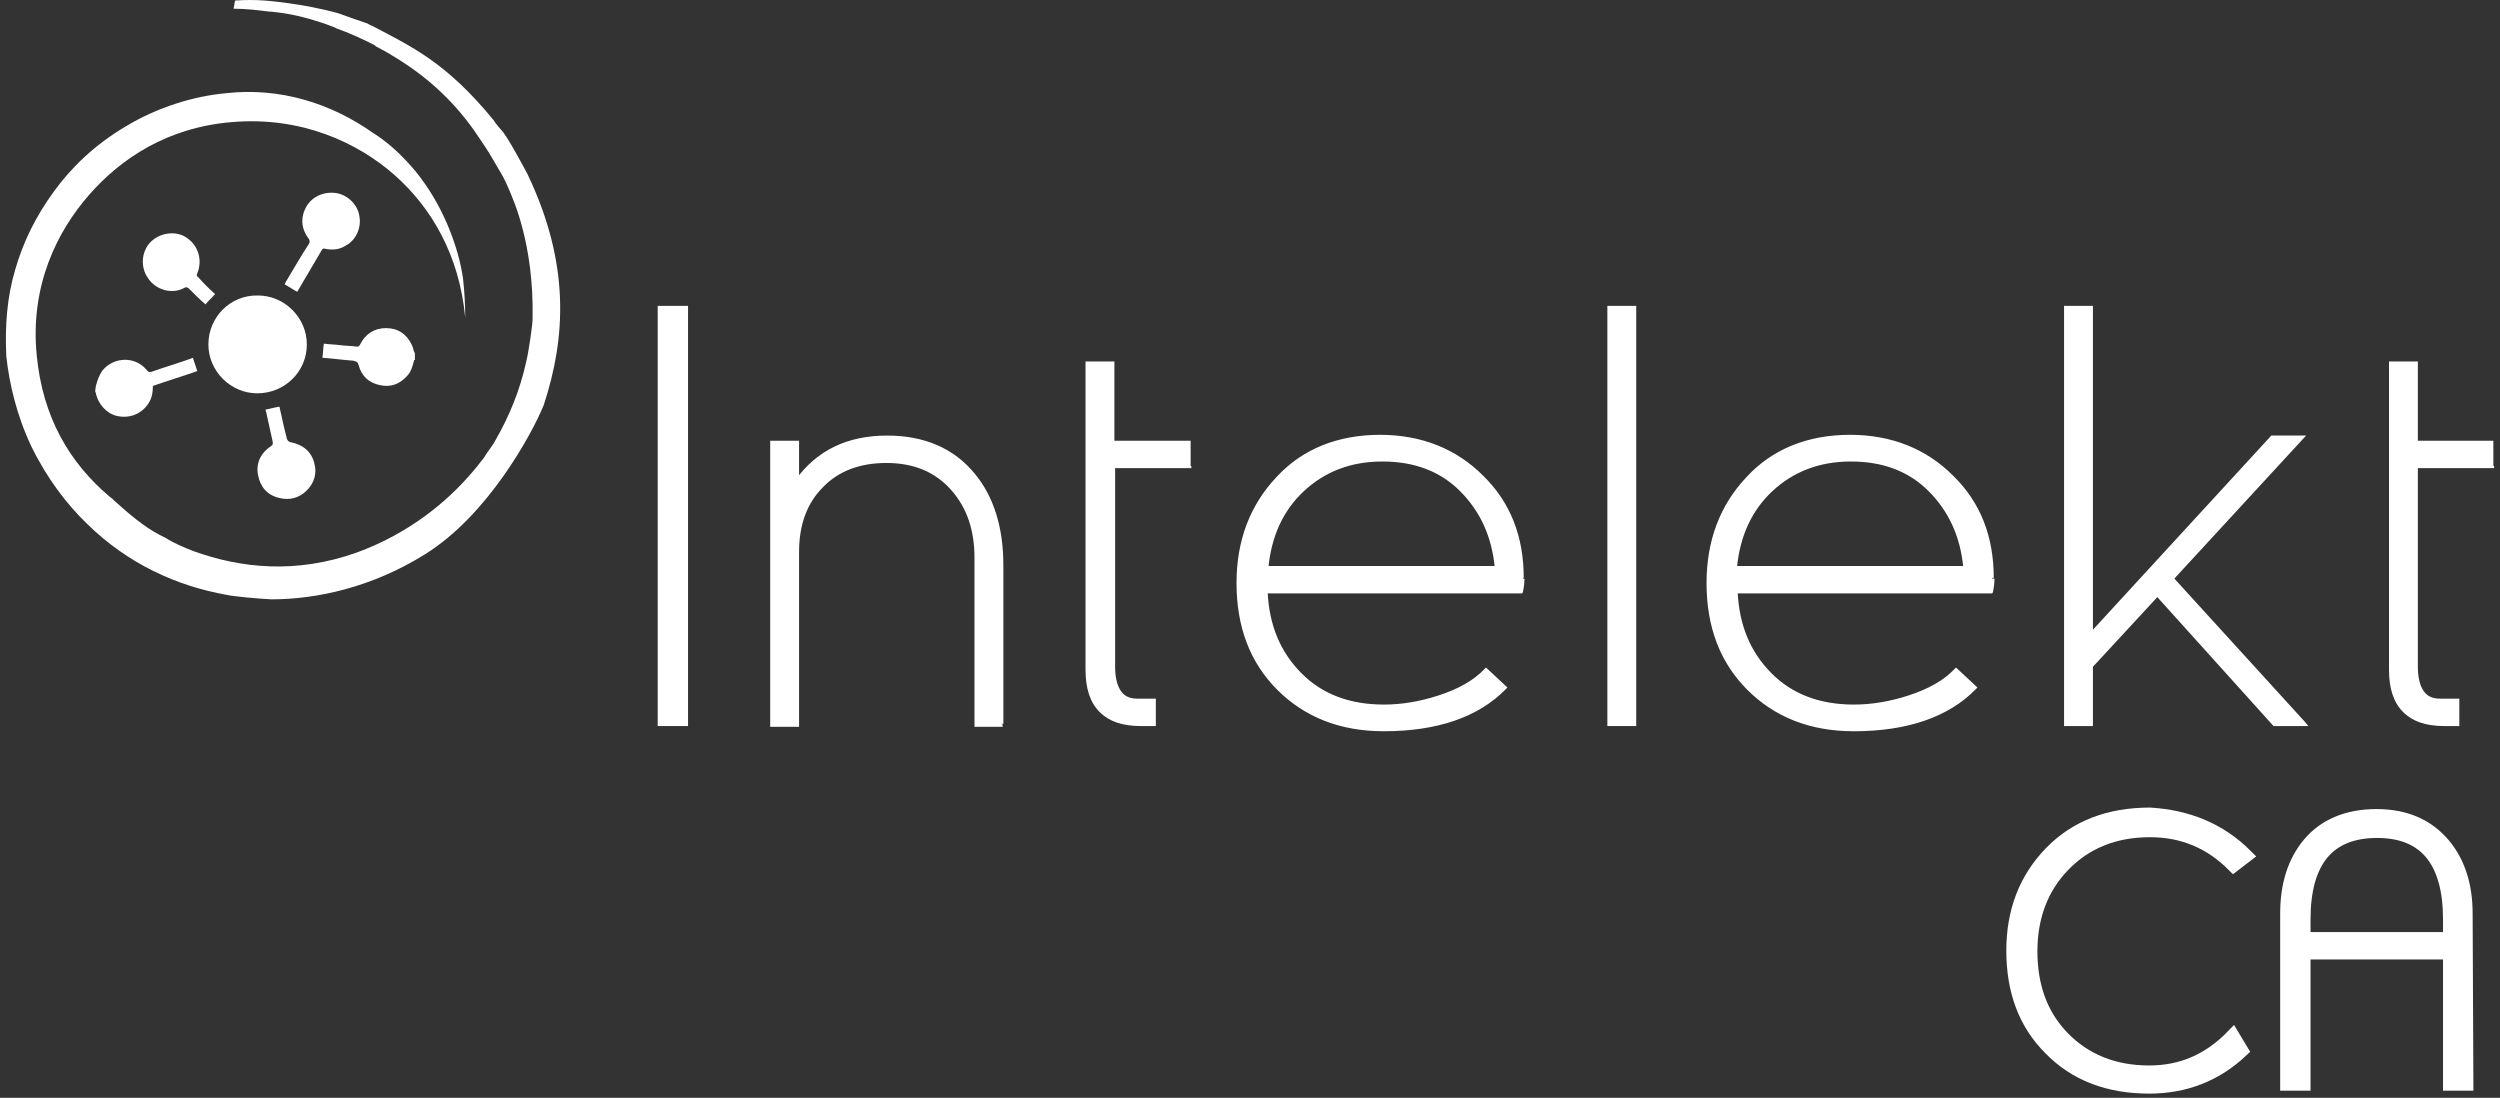 <svg width="230" height="101" viewBox="0 0 230 101" fill="none" xmlns="http://www.w3.org/2000/svg">
<rect x="0" y="0" width="230" height="101" fill="#333333" stroke="none"/>
<path d="M206.645 78.728L205.488 79.615C203.377 77.501 200.857 76.41 197.793 76.41C194.524 76.41 191.868 77.501 189.825 79.615C187.85 81.66 186.829 84.319 186.829 87.523C186.829 90.728 187.782 93.387 189.757 95.432C191.8 97.546 194.456 98.636 197.724 98.636C200.721 98.636 203.24 97.546 205.419 95.296L206.237 96.659C203.853 98.909 200.993 100 197.724 100C193.979 100 190.915 98.841 188.599 96.455C186.284 94.137 185.194 91.137 185.194 87.455C185.194 83.842 186.352 80.842 188.667 78.456C190.983 76.07 194.047 74.91 197.793 74.91C201.197 75.115 204.194 76.274 206.645 78.728Z" fill="white" stroke="white" stroke-width="1.226" stroke-miterlimit="10"/>
<path d="M226.938 99.727H225.371V87.66H211.956V99.727H210.39V84.046C210.39 81.387 211.071 79.274 212.433 77.638C213.863 75.933 215.974 75.047 218.63 75.047C221.285 75.047 223.328 75.933 224.826 77.706C226.188 79.342 226.869 81.456 226.869 84.046L226.938 99.727ZM225.371 86.364V84.592C225.371 79.206 223.124 76.479 218.698 76.479C214.203 76.479 211.956 79.206 211.956 84.592V86.364H225.371Z" fill="white" stroke="white" stroke-width="1.226" stroke-miterlimit="10"/>
<path fill-rule="evenodd" clip-rule="evenodd" d="M14.678 49.208C13.248 48.458 11.886 47.298 10.524 46.071L10.319 45.867L10.047 45.662C6.438 42.594 3.918 38.435 3.373 32.64C2.761 26.232 5.28 21.255 8.208 17.914C11.137 14.573 15.427 11.71 21.351 11.232C27.752 10.687 32.928 13.141 36.265 16.073C39.669 19.073 42.257 23.436 42.802 29.231C42.802 28.072 42.734 26.845 42.598 25.618C42.189 22.754 40.827 19.209 38.784 16.482C38.512 16.073 36.673 13.687 34.358 12.255C30.408 9.46 25.709 8.028 20.806 8.573C17.81 8.846 14.473 9.869 11.545 11.641C8.685 13.346 6.574 15.391 4.94 17.641C3.305 19.891 2.148 22.209 1.399 24.8C0.65 27.322 0.445 29.981 0.581 32.777C0.854 35.299 1.535 38.231 2.897 41.094C4.327 44.026 6.165 46.412 8.004 48.185C11.749 51.866 16.244 53.912 20.875 54.73C21.419 54.866 23.667 55.071 24.96 55.139C29.114 55.139 34.222 54.048 39.125 50.98C44.913 47.367 48.931 39.935 50.02 37.276C52.063 31.072 52.472 24.254 48.522 16.005C48.522 16.005 46.547 12.255 46.071 11.914C45.866 11.641 45.594 11.369 45.39 11.028C41.032 5.71 37.831 4.278 34.358 2.437C34.222 2.369 34.017 2.301 33.813 2.165C32.996 1.892 32.043 1.551 31.089 1.21C27.889 0.324 24.484 0.051 24.348 0.051C23.462 -0.017 22.577 -0.017 21.624 0.051L21.488 0.801C22.645 0.801 23.735 0.937 24.824 1.074H24.96C25.369 1.142 27.412 1.21 30.749 2.506L31.021 2.642L31.225 2.71C32.315 3.119 33.541 3.665 34.562 4.21H34.494C34.698 4.346 34.903 4.415 35.107 4.551L35.379 4.687L35.72 4.892L35.856 4.96L36.06 5.096C40.214 7.551 42.598 10.414 44.164 12.8L44.3 13.005C44.436 13.21 44.709 13.619 44.709 13.619C45.117 14.232 45.526 14.982 45.934 15.664C46.479 16.55 46.615 16.959 46.888 17.573C47.16 18.255 49.135 22.413 48.999 29.299C48.999 29.845 48.658 32.299 48.386 33.39C47.841 35.845 46.888 38.231 45.594 40.481C45.39 40.89 44.913 41.503 44.777 41.708C44.641 41.912 44.505 42.185 44.3 42.39C44.164 42.594 43.551 43.344 43.415 43.48C41.032 46.276 37.49 49.139 32.792 50.844C27.208 52.821 22.168 52.276 17.81 50.707C16.925 50.367 15.972 49.957 15.223 49.48" fill="white"/>
<path fill-rule="evenodd" clip-rule="evenodd" d="M8.822 35.504C8.958 35.026 9.094 34.549 9.435 34.072C10.524 32.777 12.499 32.777 13.521 34.072C13.657 34.208 13.725 34.276 13.929 34.208C15.087 33.799 16.244 33.458 17.402 33.049L17.743 32.913C17.879 33.322 18.015 33.731 18.151 34.14C16.789 34.617 15.427 35.026 14.065 35.504C14.065 36.049 13.997 36.526 13.725 37.004C13.18 37.958 12.09 38.504 10.933 38.299C9.911 38.163 9.026 37.208 8.822 36.185L8.754 35.981L8.822 35.504Z" fill="white"/>
<path fill-rule="evenodd" clip-rule="evenodd" d="M38.103 33.117C37.967 33.663 37.831 34.208 37.422 34.617C36.741 35.367 35.924 35.64 34.971 35.435C33.949 35.231 33.268 34.617 32.996 33.595C32.928 33.322 32.792 33.254 32.519 33.186C31.566 33.117 30.613 32.981 29.659 32.913C29.727 32.504 29.727 32.027 29.795 31.617C30.272 31.686 30.817 31.686 31.294 31.754C31.838 31.822 32.315 31.822 32.86 31.89C32.996 31.89 33.064 31.822 33.132 31.686C33.609 30.731 34.426 30.186 35.516 30.186C36.605 30.186 37.422 30.731 37.899 31.754C38.035 32.027 38.035 32.299 38.171 32.504V33.117" fill="white"/>
<path fill-rule="evenodd" clip-rule="evenodd" d="M19.172 31.686C19.172 29.163 21.215 27.118 23.735 27.186C26.186 27.186 28.229 29.231 28.229 31.686C28.229 34.208 26.186 36.185 23.667 36.185C21.215 36.185 19.172 34.14 19.172 31.686Z" fill="white"/>
<path fill-rule="evenodd" clip-rule="evenodd" d="M27.344 26.845C26.935 26.64 26.595 26.368 26.186 26.163L26.322 25.89C27.003 24.732 27.684 23.573 28.433 22.413C28.501 22.277 28.501 22.141 28.433 22.004C27.684 21.05 27.616 19.959 28.229 18.936C28.774 18.05 29.863 17.573 31.021 17.777C32.042 17.982 32.928 18.868 33.064 19.891C33.268 20.982 32.723 22.141 31.77 22.618C31.225 22.959 30.612 23.027 29.931 22.891C29.727 22.823 29.659 22.891 29.591 23.027C28.91 24.186 28.229 25.345 27.548 26.504L27.344 26.845Z" fill="white"/>
<path fill-rule="evenodd" clip-rule="evenodd" d="M24.416 37.685C24.824 37.617 25.233 37.481 25.709 37.413C25.846 38.026 25.982 38.64 26.118 39.254C26.186 39.594 26.322 40.004 26.39 40.344C26.459 40.549 26.527 40.617 26.731 40.685C27.82 40.89 28.638 41.503 28.91 42.594C29.183 43.549 28.91 44.435 28.229 45.117C27.548 45.799 26.663 46.071 25.641 45.799C24.552 45.526 23.939 44.776 23.735 43.685C23.53 42.594 24.007 41.64 24.96 41.026C25.097 40.958 25.097 40.822 25.097 40.685C24.892 39.731 24.688 38.844 24.484 37.89L24.416 37.685Z" fill="white"/>
<path fill-rule="evenodd" clip-rule="evenodd" d="M19.786 27.05C19.513 27.39 19.173 27.663 18.901 28.004C18.356 27.527 17.879 27.05 17.402 26.572C17.266 26.436 17.13 26.368 16.926 26.504C15.768 27.118 14.27 26.641 13.589 25.55C12.84 24.459 13.044 22.891 14.066 22.073C15.019 21.323 16.381 21.255 17.266 21.936C18.288 22.686 18.628 23.982 18.151 25.141C18.083 25.277 18.083 25.413 18.22 25.482C18.696 26.027 19.241 26.572 19.786 27.05Z" fill="white"/>
<path d="M63.095 28.345H60.711V66.593H63.095V28.345Z" fill="white"/>
<path d="M63.096 66.593V66.388H60.916V28.481H62.891V66.593H63.096V66.388V66.593H63.3V28.14H60.508V66.797H63.3V66.593H63.096Z" fill="white"/>
<path d="M92.105 66.593H89.926V51.253C89.926 48.662 89.177 46.548 87.747 44.912C86.249 43.14 84.206 42.322 81.618 42.322C79.099 42.322 77.056 43.071 75.557 44.639C74.059 46.208 73.31 48.185 73.31 50.707V66.593H71.063V40.685H73.31V44.23C75.217 41.572 78.009 40.276 81.618 40.276C85.023 40.276 87.611 41.435 89.517 43.685C91.288 45.798 92.105 48.526 92.105 52.003V66.593Z" fill="white"/>
<path d="M92.105 66.593V66.388H90.13V51.253C90.13 48.594 89.381 46.48 87.883 44.776C86.317 43.003 84.205 42.117 81.618 42.117C79.03 42.117 76.987 42.867 75.421 44.435C73.923 46.003 73.106 48.117 73.106 50.639V66.388H71.267V40.89H73.106V44.844L73.446 44.367C75.353 41.776 78.008 40.481 81.55 40.481C84.886 40.481 87.406 41.571 89.245 43.821C90.947 45.867 91.832 48.594 91.832 52.003V66.593H92.105H92.309V52.003C92.309 48.526 91.424 45.662 89.653 43.549C87.746 41.231 85.023 40.072 81.618 40.072C77.94 40.072 75.148 41.435 73.174 44.162L73.31 44.299H73.514V40.549H70.858V66.865H73.514V50.776C73.514 48.253 74.263 46.276 75.693 44.844C77.123 43.344 79.098 42.594 81.55 42.594C84.069 42.594 86.044 43.412 87.542 45.117C88.972 46.753 89.653 48.798 89.653 51.321V66.865H92.241V66.661L92.105 66.593Z" fill="white"/>
<path d="M109.334 42.867H102.32V61.343C102.32 63.457 103.069 64.479 104.567 64.479H106.134V66.593H104.976C101.707 66.593 100.073 64.957 100.073 61.548V33.39H102.32V40.685H109.334V42.867Z" fill="white"/>
<path d="M109.334 42.867V42.662H102.115V61.343C102.115 62.434 102.32 63.252 102.728 63.797C103.137 64.343 103.75 64.684 104.567 64.684H105.929V66.388H104.975C103.409 66.388 102.183 65.979 101.434 65.161C100.685 64.343 100.277 63.184 100.277 61.548V33.595H102.115V40.89H109.129V42.799L109.334 42.867H109.538V40.549H102.524V33.254H99.868V61.616C99.868 63.32 100.277 64.616 101.162 65.502C102.047 66.388 103.273 66.797 104.975 66.797H106.337V64.275H104.635C103.954 64.275 103.477 64.07 103.137 63.593C102.796 63.116 102.592 62.366 102.592 61.343V43.071H109.606V42.867H109.334Z" fill="white"/>
<path d="M140.113 53.23C140.113 53.707 140.045 54.048 139.977 54.389H116.484C116.62 57.593 117.709 60.116 119.684 62.025C121.659 63.934 124.247 64.888 127.379 64.888C129.013 64.888 130.716 64.616 132.418 64.07C134.325 63.457 135.823 62.639 136.845 61.616L138.479 63.184C135.959 65.775 132.282 67.002 127.379 67.002C123.429 67.002 120.229 65.775 117.777 63.252C115.326 60.798 114.1 57.525 114.1 53.571C114.1 49.685 115.326 46.48 117.709 43.958C120.161 41.435 123.293 40.14 127.175 40.14C130.92 40.14 133.985 41.367 136.436 43.821C138.888 46.412 140.113 49.48 140.113 53.23ZM137.73 52.276C137.458 49.276 136.368 46.889 134.461 45.049C132.555 43.208 130.103 42.253 127.175 42.253C124.179 42.253 121.727 43.208 119.82 45.049C117.914 46.889 116.824 49.276 116.484 52.276H137.73Z" fill="white"/>
<path d="M140.114 53.23H139.91C139.91 53.707 139.841 54.048 139.773 54.321L139.978 54.389V54.184H116.28V54.389C116.416 57.593 117.573 60.252 119.548 62.161C121.523 64.138 124.179 65.093 127.38 65.093C129.082 65.093 130.784 64.82 132.487 64.275C134.394 63.661 135.892 62.843 136.913 61.752L136.777 61.616L136.641 61.752L138.275 63.32L138.411 63.184L138.275 63.048C135.824 65.57 132.214 66.865 127.311 66.865C123.43 66.865 120.229 65.638 117.846 63.184C115.394 60.73 114.169 57.593 114.169 53.639C114.169 49.821 115.394 46.617 117.778 44.162C120.161 41.708 123.226 40.413 127.039 40.413C130.784 40.413 133.781 41.64 136.164 44.026C138.548 46.412 139.773 49.48 139.773 53.162H140.182C140.182 49.344 138.956 46.208 136.437 43.753C133.985 41.299 130.784 40.003 126.971 40.003C123.089 40.003 119.821 41.299 117.437 43.89C114.986 46.48 113.76 49.753 113.76 53.639C113.76 57.661 114.986 60.934 117.505 63.457C120.025 65.979 123.294 67.275 127.311 67.275C132.214 67.275 136.028 65.979 138.548 63.389L138.684 63.252L136.709 61.411L136.573 61.548C135.619 62.57 134.189 63.389 132.283 64.002C130.58 64.547 128.946 64.82 127.311 64.82C124.179 64.82 121.659 63.866 119.753 61.957C117.846 60.048 116.756 57.593 116.62 54.389H116.416V54.593H140.046L140.114 54.457C140.182 54.116 140.25 53.707 140.25 53.23H140.114ZM137.73 52.276H137.935C137.662 49.276 136.573 46.821 134.598 44.912C132.623 43.003 130.172 42.117 127.107 42.117C124.043 42.117 121.591 43.071 119.616 44.912C117.642 46.821 116.552 49.276 116.28 52.276V52.48H137.935V52.276H137.73V52.071H116.484V52.276H116.688C116.961 49.344 118.05 46.958 119.957 45.185C121.864 43.412 124.247 42.458 127.175 42.458C130.103 42.458 132.487 43.344 134.326 45.185C136.164 47.026 137.254 49.344 137.526 52.276H137.73Z" fill="white"/>
<path d="M150.328 28.345H148.081V66.593H150.328V28.345Z" fill="white"/>
<path d="M150.329 66.593V66.388H148.286V28.481H150.125V66.593H150.329V66.388V66.593H150.533V28.14H147.877V66.797H150.533V66.593H150.329Z" fill="white"/>
<path d="M183.288 53.23C183.288 53.707 183.22 54.048 183.152 54.389H159.658C159.794 57.593 160.884 60.116 162.927 62.025C164.902 63.934 167.489 64.888 170.622 64.888C172.256 64.888 173.959 64.616 175.661 64.07C177.568 63.457 179.066 62.639 180.019 61.616L181.654 63.184C179.202 65.775 175.457 67.002 170.554 67.002C166.604 67.002 163.403 65.775 160.952 63.252C158.5 60.798 157.275 57.525 157.275 53.571C157.275 49.685 158.5 46.48 160.952 43.958C163.335 41.435 166.536 40.14 170.349 40.14C174.095 40.14 177.227 41.367 179.611 43.821C181.994 46.412 183.288 49.48 183.288 53.23ZM180.836 52.276C180.564 49.276 179.475 46.889 177.568 45.049C175.661 43.208 173.21 42.253 170.213 42.253C167.217 42.253 164.765 43.208 162.859 45.049C160.952 46.889 159.862 49.276 159.522 52.276H180.836Z" fill="white"/>
<path d="M183.287 53.23H183.083C183.083 53.707 183.015 54.048 182.947 54.321L183.151 54.389V54.184H159.453V54.389C159.589 57.593 160.747 60.252 162.722 62.161C164.765 64.138 167.353 65.093 170.553 65.093C172.256 65.093 173.958 64.82 175.66 64.275C177.635 63.661 179.065 62.843 180.087 61.752L179.951 61.616L179.814 61.752L181.449 63.32L181.585 63.184L181.449 63.048C178.997 65.57 175.388 66.865 170.485 66.865C166.603 66.865 163.403 65.638 161.019 63.184C158.636 60.73 157.41 57.593 157.342 53.639C157.342 49.821 158.568 46.617 160.951 44.162C163.335 41.708 166.399 40.413 170.213 40.413C173.958 40.413 176.954 41.64 179.406 44.026C181.789 46.412 183.015 49.48 183.015 53.162H183.424C183.424 49.344 182.198 46.208 179.678 43.753C177.227 41.299 174.026 40.003 170.213 40.003C166.331 40.003 163.062 41.299 160.679 43.89C158.227 46.48 157.002 49.753 157.002 53.639C157.002 57.661 158.227 60.934 160.747 63.457C163.267 65.979 166.535 67.275 170.553 67.275C175.456 67.275 179.27 65.979 181.789 63.389L181.925 63.252L179.951 61.411L179.814 61.548C178.861 62.57 177.431 63.389 175.524 64.002C173.822 64.547 172.187 64.82 170.553 64.82C167.421 64.82 164.901 63.866 162.994 61.957C161.088 60.048 159.998 57.593 159.862 54.389H159.658V54.593H183.287L183.356 54.457C183.424 54.116 183.492 53.707 183.492 53.23H183.287ZM180.836 52.276H181.04C180.768 49.276 179.678 46.821 177.703 44.912C175.797 43.003 173.277 42.117 170.213 42.117C167.216 42.117 164.697 43.071 162.722 44.912C160.747 46.821 159.658 49.276 159.317 52.276V52.48H181.04V52.276H180.836V52.071H159.589V52.276H159.794C160.066 49.344 161.156 46.958 163.062 45.185C164.969 43.412 167.353 42.458 170.281 42.458C173.209 42.458 175.592 43.344 177.431 45.185C179.27 47.026 180.359 49.344 180.632 52.276H180.836Z" fill="white"/>
<path d="M211.957 66.593H209.233L198.474 54.662L192.345 61.275V66.593H190.098V28.345H192.345V58.48L209.029 40.276H211.753L199.768 53.23L211.957 66.593Z" fill="white"/>
<path d="M211.957 66.593V66.388H209.369L198.473 54.321L192.14 61.207V66.388H190.302V28.481H192.14V58.957L209.165 40.481H211.276L199.495 53.23L211.821 66.729L211.957 66.593V66.388V66.593L212.093 66.457L200.04 53.23L212.161 40.072H208.96L192.549 57.934V28.14H189.893V66.797H192.549V61.343L198.473 54.934L209.165 66.797H212.365L212.093 66.457L211.957 66.593Z" fill="white"/>
<path d="M229.185 42.867H222.171V61.343C222.171 63.457 222.92 64.479 224.419 64.479H225.985V66.593H224.827C221.558 66.593 219.924 64.957 219.924 61.548V33.39H222.171V40.685H229.185V42.867Z" fill="white"/>
<path d="M229.185 42.867V42.662H222.035V61.343C222.035 62.434 222.239 63.252 222.648 63.797C223.056 64.343 223.669 64.684 224.486 64.684H225.848V66.388H224.895C223.329 66.388 222.171 65.979 221.354 65.161C220.605 64.343 220.196 63.184 220.196 61.548V33.595H222.035V40.89H229.049V42.799L229.185 42.867H229.389V40.549H222.443V33.254H219.788V61.616C219.788 63.32 220.196 64.616 221.081 65.502C221.967 66.388 223.192 66.797 224.895 66.797H226.257V64.275H224.486C223.805 64.275 223.329 64.07 222.988 63.593C222.648 63.116 222.443 62.366 222.443 61.343V43.071H229.457V42.867H229.185Z" fill="white"/>
</svg>
